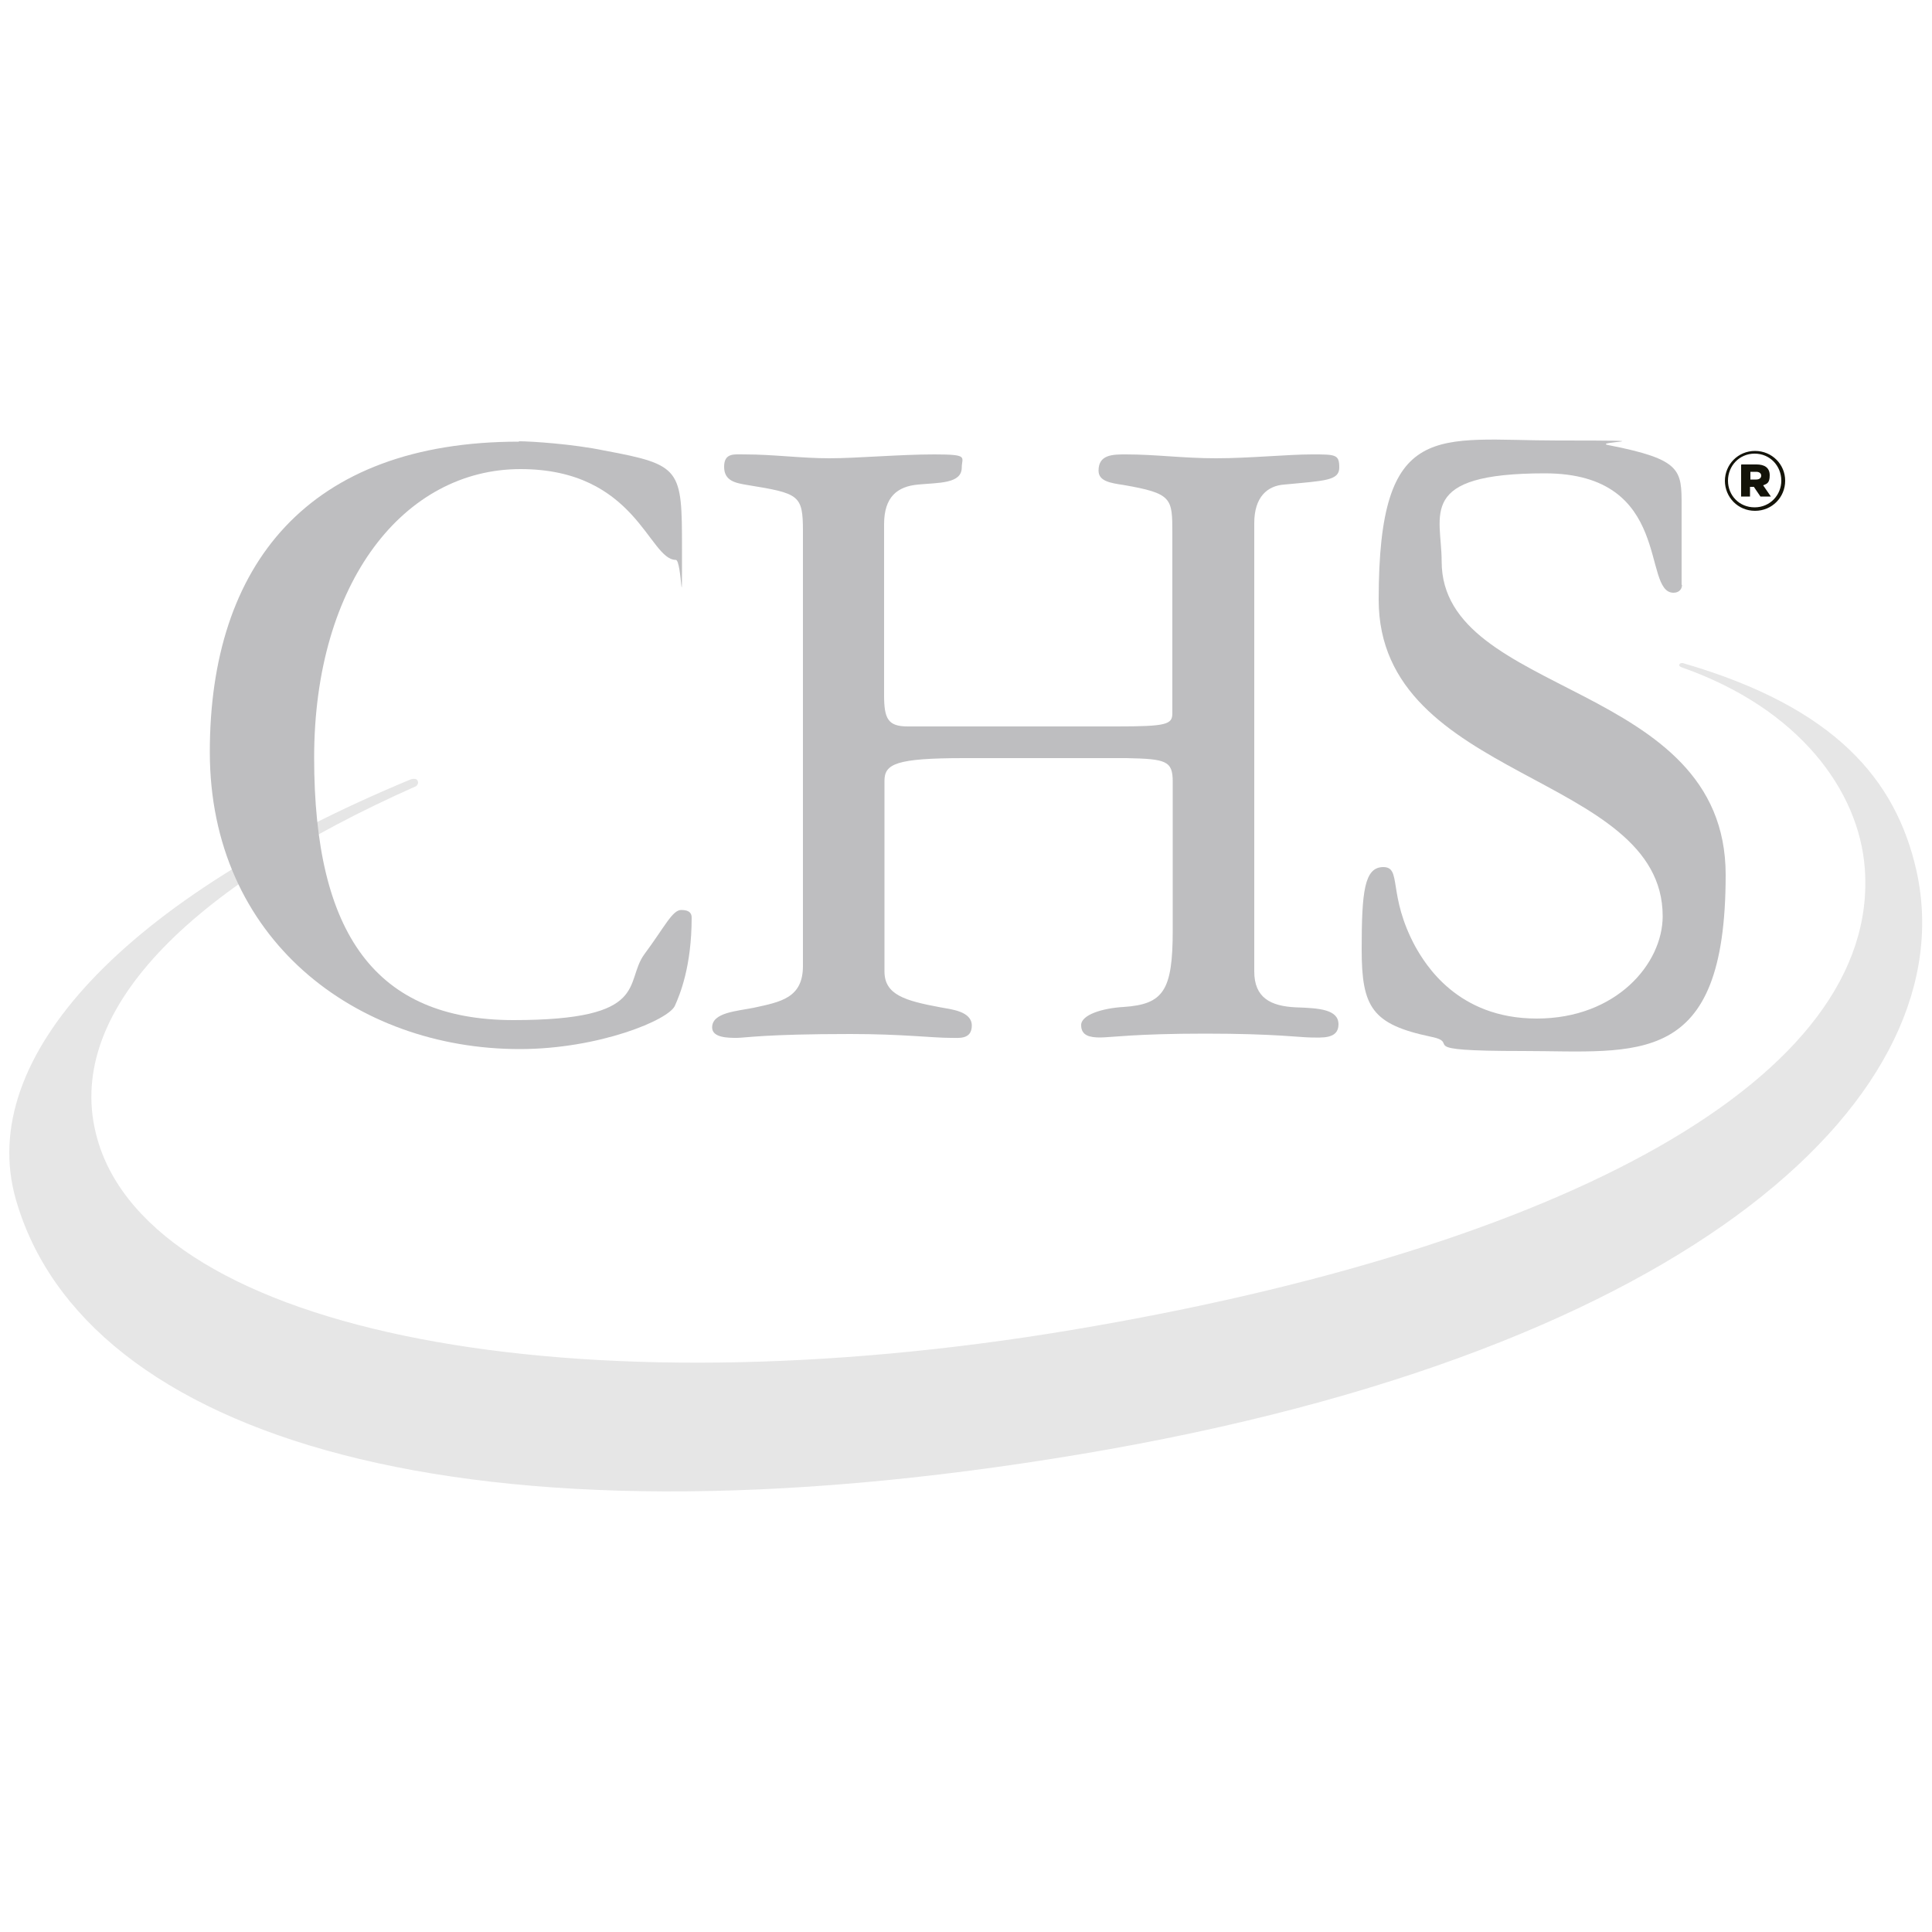 <svg width="150" height="150" viewBox="0 0 150 150" fill="none" xmlns="http://www.w3.org/2000/svg">
<path fill-rule="evenodd" clip-rule="evenodd" d="M32.28 61.05C14.7 68.85 4.77 78.66 7.56 88.44C11.88 103.62 44.85 109.68 83.19 103.26C121.56 96.84 146.01 83.61 144.78 67.41C144.33 61.41 139.71 55.02 130.56 51.81C130.56 51.81 130.32 51.72 130.38 51.6C130.44 51.45 130.65 51.48 130.65 51.48C142.56 54.93 147.18 60.6 148.77 67.5C152.7 84.72 131.91 104.85 83.97 112.89C36.06 120.93 6.51 111.6 1.23 93.12C-1.92 82.11 9.75 69.69 31.89 60.51C31.89 60.51 32.34 60.36 32.43 60.63C32.55 60.9 32.25 61.08 32.25 61.08" fill="#E6E6E6"/>
<path d="M40.29 34.26C41.22 34.26 44.49 34.47 46.92 34.98C52.89 36.09 52.95 36.39 52.95 42.6C52.95 48.81 52.95 43.47 52.47 43.47C50.37 43.47 49.41 36.42 40.41 36.42C31.41 36.42 24.39 45.15 24.39 58.83C24.39 72.51 29.16 79.2 39.87 79.2C50.58 79.2 48.42 76.26 50.04 74.07C51.6 71.97 52.2 70.65 52.89 70.65C53.58 70.65 53.7 70.95 53.7 71.25C53.7 75.06 52.77 77.25 52.41 78.06C51.99 79.17 46.5 81.45 40.35 81.45C27.66 81.45 16.29 72.93 16.29 58.38C16.29 43.83 23.94 34.29 40.29 34.29" fill="#BEBEC0"/>
<path d="M68.64 53.97C68.64 55.8 68.94 56.4 70.47 56.4H86.67C90.57 56.4 91.02 56.25 91.02 55.38V41.4C91.02 38.67 91.02 38.31 87.21 37.65C86.19 37.5 85.29 37.35 85.29 36.54C85.29 35.28 86.4 35.28 87.42 35.28C89.76 35.28 91.83 35.58 94.41 35.58C96.99 35.58 99.99 35.28 101.85 35.28C103.71 35.28 103.98 35.28 103.98 36.3C103.98 37.32 102.87 37.32 99.72 37.62C98.4 37.71 97.38 38.58 97.38 40.62V75.42C97.38 77.46 98.64 78.12 100.62 78.21C102.39 78.27 103.92 78.36 103.92 79.53C103.92 80.7 102.6 80.55 101.79 80.55C100.98 80.55 99 80.25 93.57 80.25C88.14 80.25 86.22 80.55 85.41 80.55C84.6 80.55 83.94 80.4 83.94 79.59C83.94 78.78 85.62 78.27 87.24 78.18C90.33 77.97 91.05 76.92 91.05 72.24V60.69C91.05 59.07 90.54 58.92 87.45 58.86H74.85C69.54 58.86 68.67 59.31 68.67 60.63V75.42C68.67 77.25 70.29 77.7 73.02 78.21C73.83 78.36 75.45 78.51 75.45 79.62C75.45 80.73 74.43 80.58 73.83 80.58C72.36 80.58 70.08 80.28 66.03 80.28C59.34 80.28 57.87 80.58 57.21 80.58C56.55 80.58 55.29 80.58 55.29 79.77C55.29 78.6 57.21 78.51 58.53 78.24C60.6 77.79 62.34 77.49 62.34 75V41.25C62.34 38.4 62.04 38.31 57.99 37.65C57.12 37.5 56.22 37.35 56.22 36.24C56.22 35.13 57.03 35.28 57.84 35.28C60.06 35.28 62.19 35.58 64.38 35.58C66.57 35.58 69.81 35.28 72.54 35.28C75.27 35.28 74.67 35.49 74.67 36.3C74.67 37.56 72.9 37.47 71.28 37.62C69.66 37.77 68.64 38.58 68.64 40.71V53.94V53.97Z" fill="#BEBEC0"/>
<path d="M130.59 45.42C130.59 45.72 130.38 46.02 129.93 46.02C127.44 46.02 129.93 36.75 119.94 36.75C109.95 36.75 111.93 39.99 111.93 43.59C111.93 54.18 133.98 52.8 133.98 67.92C133.98 83.04 127.14 81.6 118.23 81.6C109.32 81.6 113.61 81 111.09 80.49C106.53 79.53 105.72 78.21 105.72 73.71C105.72 69.21 105.93 67.32 107.4 67.32C108.87 67.32 107.7 69.45 109.89 73.5C110.64 74.82 113.13 79.08 119.31 79.08C125.49 79.08 129.09 74.82 129.09 71.13C129.09 59.97 107.04 60.69 107.04 46.56C107.04 32.43 111.6 34.2 120.93 34.2C130.26 34.2 123.42 34.29 124.89 34.56C130.56 35.67 130.56 36.48 130.56 39.27V45.39L130.59 45.42Z" fill="#BEBEC0"/>
<path d="M133.92 37.35C133.92 36.06 134.94 35.01 136.26 35.01C137.58 35.01 138.6 36.06 138.6 37.32C138.6 38.61 137.58 39.66 136.26 39.66C134.94 39.66 133.92 38.61 133.92 37.32M138.3 37.32C138.3 36.18 137.43 35.22 136.23 35.22C135.03 35.22 134.16 36.18 134.16 37.32C134.16 38.46 135.03 39.39 136.23 39.39C137.43 39.39 138.3 38.43 138.3 37.32ZM135.21 36.06H136.38C136.98 36.06 137.4 36.3 137.4 36.9C137.4 37.5 137.19 37.56 136.89 37.68L137.49 38.55H136.68L136.17 37.8H135.87V38.55H135.18V36.09L135.21 36.06ZM136.35 37.23C136.59 37.23 136.74 37.11 136.74 36.93C136.74 36.75 136.59 36.63 136.35 36.63H135.9V37.23H136.35Z" fill="#131309"/>
</svg>
